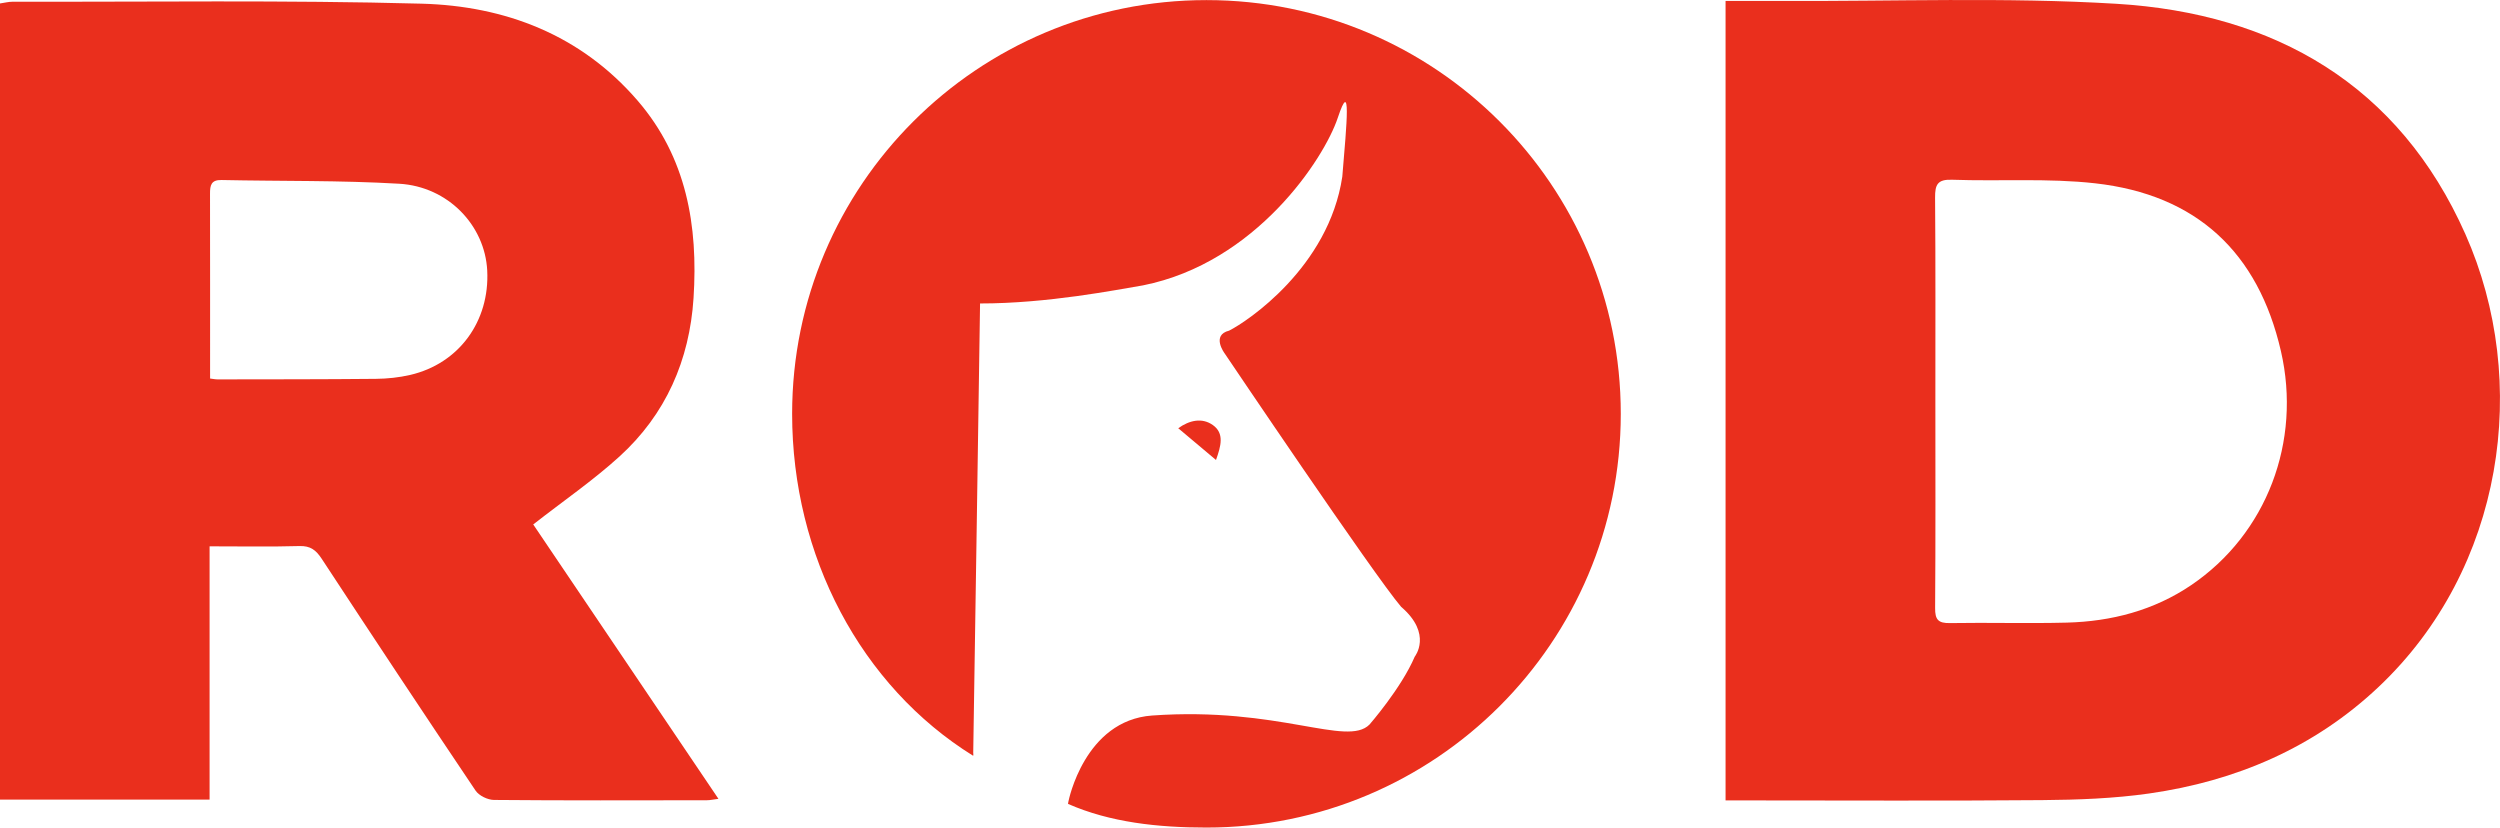 <svg xmlns="http://www.w3.org/2000/svg" version="1.1" viewBox="92.97 187 1222.71 404.74">
  <!-- Generator: Adobe Illustrator 29.3.1, SVG Export Plug-In . SVG Version: 2.1.0 Build 151)  -->
  <defs>
    <style>
      .st0 {
        fill: #ea2f1d;
      }
    </style>
  </defs>
  <g id="Layer_3">
    <path class="st0" d="M936.915,578.467V187.451c9.351,0,18.404-.037,27.456.006,54.59.261,109.328-1.901,163.735,1.396,77.447,4.694,138.203,39.631,170.651,112.684,32.043,72.142,18.939,163.536-42.531,221.503-31.496,29.701-69.729,45.986-112.183,52.047-17.193,2.455-34.747,3.086-52.148,3.236-48.408.416-96.821.144-145.232.144h-9.748ZM1039.529,382.82c0,33.858.123,67.716-.122,101.572-.041,5.61,1.456,7.446,7.198,7.348,19.073-.326,38.165.27,57.231-.231,21.834-.573,42.556-5.965,60.805-18.329,36.958-25.038,54.084-70.24,43.885-114.478-11.133-48.286-41.181-76.486-90.858-82.052-23.095-2.588-46.648-.913-69.973-1.744-7.132-.254-8.36,2.403-8.307,8.76.274,33.049.127,66.102.142,99.153Z"/>
  </g>
  <g id="o">
    <g id="Layer_2">
      <path class="st0" d="M195.475,454.205v123.876h-102.509V188.692c2.126-.304,4.153-.85,6.179-.846,66.676.138,133.384-.853,200.016.95,40.917,1.107,77.883,15.236,105.626,47.383,24.019,27.832,29.655,61.292,27.383,96.576-1.957,30.391-13.576,56.93-36.248,77.531-12.833,11.661-27.255,21.574-42.16,33.21,29.644,43.915,59.849,88.662,90.584,134.194-2.394.303-4.07.698-5.746.7-34.684.044-69.369.16-104.05-.152-3.073-.028-7.326-2.096-8.998-4.583-25.313-37.634-50.356-75.451-75.241-113.37-2.783-4.242-5.5-6.373-10.853-6.22-14.183.407-28.385.138-43.982.138ZM195.724,372.133c1.205.142,2.484.424,3.761.422,25.792-.042,51.585-.009,77.375-.269,5.581-.056,11.274-.653,16.705-1.909,23.843-5.516,38.976-26.236,37.698-51.1-1.132-22.014-19.093-41.012-43.054-42.417-28.907-1.696-57.94-1.198-86.915-1.818-5.076-.109-5.613,2.622-5.605,6.603.063,29.812.034,59.623.034,90.489Z"/>
    </g>
  </g>
  <g id="ox">
    <path class="st0" d="M683.028,187.046c-111.916,0-202.642,90.594-202.642,202.348,0,69.51,33.602,133.136,88.566,167.263l.09-1.055-.09-.045s3.347-215.705,3.347-220.134c33.219,0,66.437-6.644,79.725-8.858,55.364-11.073,88.583-62.008,95.227-81.939,6.644-19.931,4.429,2.215,2.215,28.789-6.644,44.292-46.506,70.866-55.364,75.296-8.858,2.215-2.215,11.073-2.215,11.073,0,0,73.081,108.514,86.368,124.016,15.502,13.287,6.644,24.36,6.644,24.36-6.644,15.502-22.146,33.219-22.146,33.219-11.073,11.073-44.292-8.858-106.3-4.429-33.134,2.367-40.901,41.908-40.901,41.908l-.008-.004c-.235,1.067-.214,1.32-.214,1.321,0,0,.002,0,.002.001,20.559,9.032,43.955,11.566,67.695,11.566,111.916,0,202.642-90.594,202.642-202.348s-90.726-202.348-202.642-202.348Z"/>
    <g id="Layer_1">
      <path class="st0" d="M687.696,411.97c-6.743-5.669-12.43-10.45-18.468-15.526,5.432-3.886,11.593-5.32,16.917-1.56,5.763,4.07,3.96,10.301,1.551,17.086Z"/>
    </g>
  </g>
</svg>
